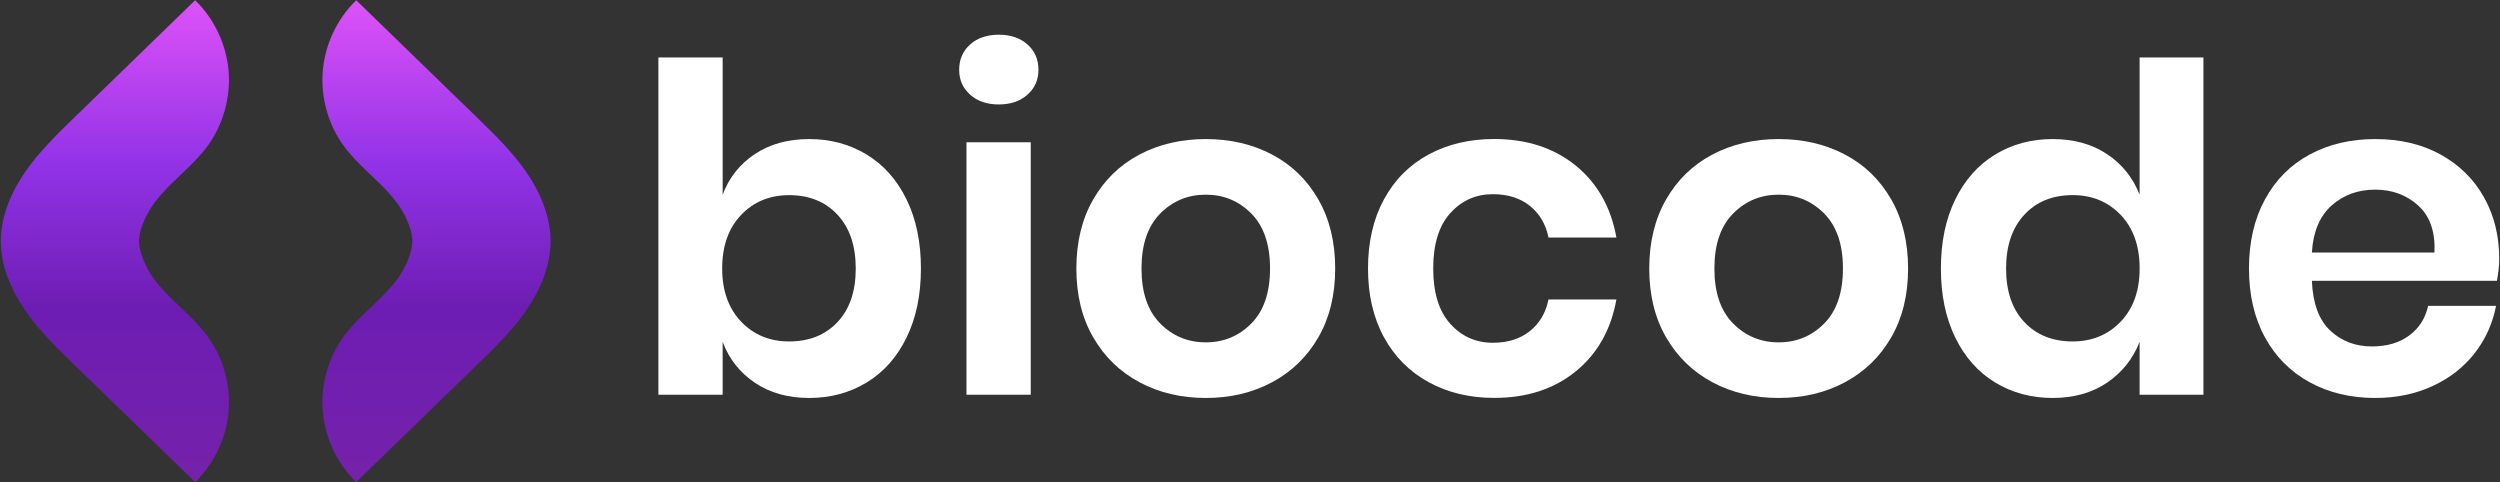 <svg width="736" height="142" viewBox="0 0 736 142" fill="none" xmlns="http://www.w3.org/2000/svg">
<rect x="0" y="0" width="736" height="142" fill="#333333" stroke="none"/>
<path d="M60.97 98.83C65.65 105.15 67.95 113.2 67.3 121.04C66.66 128.88 63.09 136.45 57.45 141.93C45.6 130.43 33.75 118.92 21.9 107.42C16.69 102.37 11.45 97.27 7.34 91.28C3.23 85.3 0.28 78.3 0.23 71.05V70.95C0.28 63.69 3.23 56.7 7.34 50.72C11.45 44.74 16.69 39.64 21.9 34.58C33.75 23.08 45.6 11.57 57.45 0.07C63.09 5.55 66.66 13.12 67.3 20.96C67.94 28.8 65.65 36.85 60.97 43.17C56.9 48.66 51.23 52.76 46.82 57.98C45 60.14 43.44 62.55 42.35 65.16C41.67 66.77 41.11 68.47 40.96 70.22C40.82 71.92 41.2 73.57 41.72 75.18C42.78 78.43 44.61 81.43 46.82 84.03C51.23 89.24 56.9 93.34 60.97 98.83Z" fill="url(#paint0_linear_54_432)"/>
<path d="M101.35 98.83C96.67 105.15 94.37 113.2 95.02 121.04C95.66 128.88 99.23 136.45 104.87 141.93C116.72 130.43 128.57 118.92 140.42 107.42C145.63 102.37 150.87 97.27 154.98 91.28C159.09 85.3 162.04 78.3 162.09 71.05V70.95C162.04 63.69 159.09 56.7 154.98 50.72C150.87 44.74 145.63 39.64 140.42 34.58C128.57 23.08 116.72 11.57 104.87 0.07C99.23 5.55 95.66 13.12 95.02 20.96C94.38 28.8 96.67 36.85 101.35 43.17C105.42 48.66 111.09 52.76 115.5 57.98C117.32 60.14 118.88 62.55 119.97 65.16C120.65 66.77 121.21 68.47 121.36 70.22C121.5 71.92 121.12 73.57 120.6 75.18C119.54 78.43 117.71 81.43 115.5 84.03C111.09 89.24 105.42 93.34 101.35 98.83Z" fill="url(#paint1_linear_54_432)"/>
<path d="M255.15 45.5C260.16 48.54 264.07 52.95 266.89 58.72C269.71 64.49 271.12 71.27 271.12 79.05C271.12 86.83 269.71 93.61 266.89 99.38C264.07 105.15 260.16 109.56 255.15 112.6C250.14 115.64 244.5 117.16 238.24 117.16C231.98 117.16 226.63 115.66 222.21 112.66C217.78 109.66 214.63 105.66 212.75 100.65V116.21H193.83V16.92H212.75V57.31C214.63 52.3 217.78 48.32 222.21 45.37C226.64 42.42 231.98 40.94 238.24 40.94C244.5 40.94 250.14 42.46 255.15 45.5ZM218.18 63.28C214.47 67.17 212.61 72.43 212.61 79.05C212.61 85.58 214.47 90.79 218.18 94.68C221.89 98.57 226.61 100.52 232.34 100.52C238.24 100.52 242.98 98.62 246.56 94.82C250.14 91.02 251.93 85.76 251.93 79.05C251.93 72.34 250.14 67.06 246.56 63.22C242.98 59.38 238.24 57.45 232.34 57.45C226.61 57.45 221.89 59.39 218.18 63.28Z" fill="white"/>
<path d="M285.6 13.1C287.75 11.18 290.56 10.22 294.05 10.22C297.54 10.22 300.36 11.18 302.5 13.1C304.65 15.02 305.72 17.51 305.72 20.55C305.72 23.5 304.65 25.94 302.5 27.86C300.35 29.78 297.54 30.75 294.05 30.75C290.56 30.75 287.74 29.79 285.6 27.86C283.45 25.94 282.38 23.5 282.38 20.55C282.38 17.51 283.46 15.02 285.6 13.1ZM303.45 41.88V116.21H284.53V41.88H303.45Z" fill="white"/>
<path d="M374.5 45.5C380.27 48.54 384.81 52.95 388.12 58.72C391.43 64.49 393.08 71.27 393.08 79.05C393.08 86.83 391.42 93.59 388.12 99.31C384.81 105.04 380.27 109.44 374.5 112.53C368.73 115.62 362.22 117.16 354.98 117.16C347.73 117.16 341.23 115.62 335.46 112.53C329.69 109.44 325.15 105.04 321.84 99.31C318.53 93.59 316.88 86.83 316.88 79.05C316.88 71.27 318.53 64.49 321.84 58.72C325.15 52.95 329.69 48.55 335.46 45.5C341.23 42.46 347.74 40.94 354.98 40.94C362.22 40.94 368.73 42.46 374.5 45.5ZM341.56 62.88C337.89 66.59 336.06 71.98 336.06 79.05C336.06 86.12 337.89 91.51 341.56 95.22C345.23 98.93 349.7 100.79 354.98 100.79C360.26 100.79 364.73 98.93 368.4 95.22C372.07 91.51 373.9 86.12 373.9 79.05C373.9 71.98 372.07 66.59 368.4 62.88C364.73 59.17 360.26 57.31 354.98 57.31C349.7 57.31 345.22 59.17 341.56 62.88Z" fill="white"/>
<path d="M463.86 48.72C470.25 53.91 474.26 60.98 475.87 69.92H455.88C455.08 65.98 453.24 62.88 450.38 60.59C447.52 58.31 443.89 57.17 439.51 57.17C434.5 57.17 430.32 59.03 426.97 62.74C423.62 66.45 421.94 71.89 421.94 79.04C421.94 86.2 423.62 91.63 426.97 95.34C430.32 99.05 434.5 100.91 439.51 100.91C443.89 100.91 447.51 99.77 450.38 97.49C453.24 95.21 455.08 92.1 455.88 88.16H475.87C474.26 97.11 470.26 104.17 463.86 109.36C457.46 114.55 449.48 117.14 439.91 117.14C432.66 117.14 426.22 115.6 420.59 112.51C414.96 109.42 410.57 105.02 407.44 99.29C404.31 93.57 402.74 86.81 402.74 79.03C402.74 71.25 404.3 64.47 407.44 58.7C410.57 52.93 414.95 48.53 420.59 45.48C426.23 42.44 432.67 40.92 439.91 40.92C449.48 40.94 457.46 43.54 463.86 48.72Z" fill="white"/>
<path d="M543.16 45.5C548.93 48.54 553.47 52.95 556.78 58.72C560.09 64.49 561.74 71.27 561.74 79.05C561.74 86.83 560.08 93.59 556.78 99.31C553.47 105.04 548.93 109.44 543.16 112.53C537.39 115.62 530.88 117.16 523.64 117.16C516.39 117.16 509.89 115.62 504.12 112.53C498.35 109.44 493.81 105.04 490.5 99.31C487.19 93.59 485.54 86.83 485.54 79.05C485.54 71.27 487.19 64.49 490.5 58.72C493.81 52.95 498.35 48.55 504.12 45.5C509.89 42.46 516.4 40.94 523.64 40.94C530.88 40.94 537.39 42.46 543.16 45.5ZM510.22 62.88C506.55 66.59 504.72 71.98 504.72 79.05C504.72 86.12 506.55 91.51 510.22 95.22C513.89 98.93 518.36 100.79 523.64 100.79C528.92 100.79 533.39 98.93 537.06 95.22C540.73 91.51 542.56 86.12 542.56 79.05C542.56 71.98 540.73 66.59 537.06 62.88C533.39 59.17 528.92 57.31 523.64 57.31C518.36 57.31 513.88 59.17 510.22 62.88Z" fill="white"/>
<path d="M620.31 45.37C624.74 48.32 627.93 52.3 629.9 57.31V16.92H648.69V116.21H629.9V100.65C627.93 105.66 624.73 109.66 620.31 112.66C615.88 115.66 610.54 117.16 604.28 117.16C598.02 117.16 592.38 115.64 587.37 112.6C582.36 109.56 578.45 105.15 575.63 99.38C572.81 93.61 571.4 86.83 571.4 79.05C571.4 71.27 572.81 64.49 575.63 58.72C578.45 52.95 582.36 48.55 587.37 45.5C592.38 42.46 598.01 40.94 604.28 40.94C610.53 40.94 615.88 42.42 620.31 45.37ZM595.96 63.22C592.38 67.07 590.59 72.34 590.59 79.05C590.59 85.76 592.38 91.01 595.96 94.82C599.54 98.62 604.28 100.52 610.18 100.52C615.9 100.52 620.62 98.57 624.34 94.68C628.05 90.79 629.91 85.58 629.91 79.05C629.91 72.43 628.05 67.17 624.34 63.28C620.63 59.39 615.91 57.44 610.18 57.44C604.27 57.45 599.53 59.37 595.96 63.22Z" fill="white"/>
<path d="M735.1 82.67H680.62C680.89 89.29 682.68 94.17 685.99 97.29C689.3 100.42 693.41 101.99 698.33 101.99C702.71 101.99 706.36 100.92 709.27 98.77C712.18 96.62 714.03 93.72 714.84 90.05H734.83C733.84 95.24 731.74 99.89 728.52 104.01C725.3 108.13 721.16 111.35 716.11 113.67C711.06 116 705.44 117.16 699.27 117.16C692.02 117.16 685.58 115.62 679.95 112.53C674.32 109.44 669.93 105.04 666.8 99.31C663.67 93.59 662.1 86.83 662.1 79.05C662.1 71.27 663.66 64.49 666.8 58.72C669.93 52.95 674.31 48.55 679.95 45.5C685.59 42.46 692.03 40.94 699.27 40.94C706.6 40.94 713.02 42.46 718.52 45.5C724.02 48.54 728.27 52.72 731.27 58.05C734.27 63.37 735.77 69.43 735.77 76.23C735.77 78.11 735.54 80.26 735.1 82.67ZM711.95 60.53C708.5 57.4 704.28 55.83 699.27 55.83C694.17 55.83 689.88 57.4 686.39 60.53C682.9 63.66 680.98 68.27 680.62 74.35H716.71C716.98 68.27 715.39 63.66 711.95 60.53Z" fill="white"/>
<defs>
<linearGradient id="paint0_linear_54_432" x1="33.821" y1="141.929" x2="33.821" y2="0.071" gradientUnits="userSpaceOnUse">
<stop stop-color="#7521AA"/>
<stop offset="0.36" stop-color="#6D1DB3"/>
<stop offset="0.662" stop-color="#9233E7"/>
<stop offset="1" stop-color="#DE52F8"/>
</linearGradient>
<linearGradient id="paint1_linear_54_432" x1="128.501" y1="141.929" x2="128.501" y2="0.071" gradientUnits="userSpaceOnUse">
<stop stop-color="#7521AA"/>
<stop offset="0.36" stop-color="#6D1DB3"/>
<stop offset="0.662" stop-color="#9233E7"/>
<stop offset="1" stop-color="#DE52F8"/>
</linearGradient>
</defs>
</svg>
